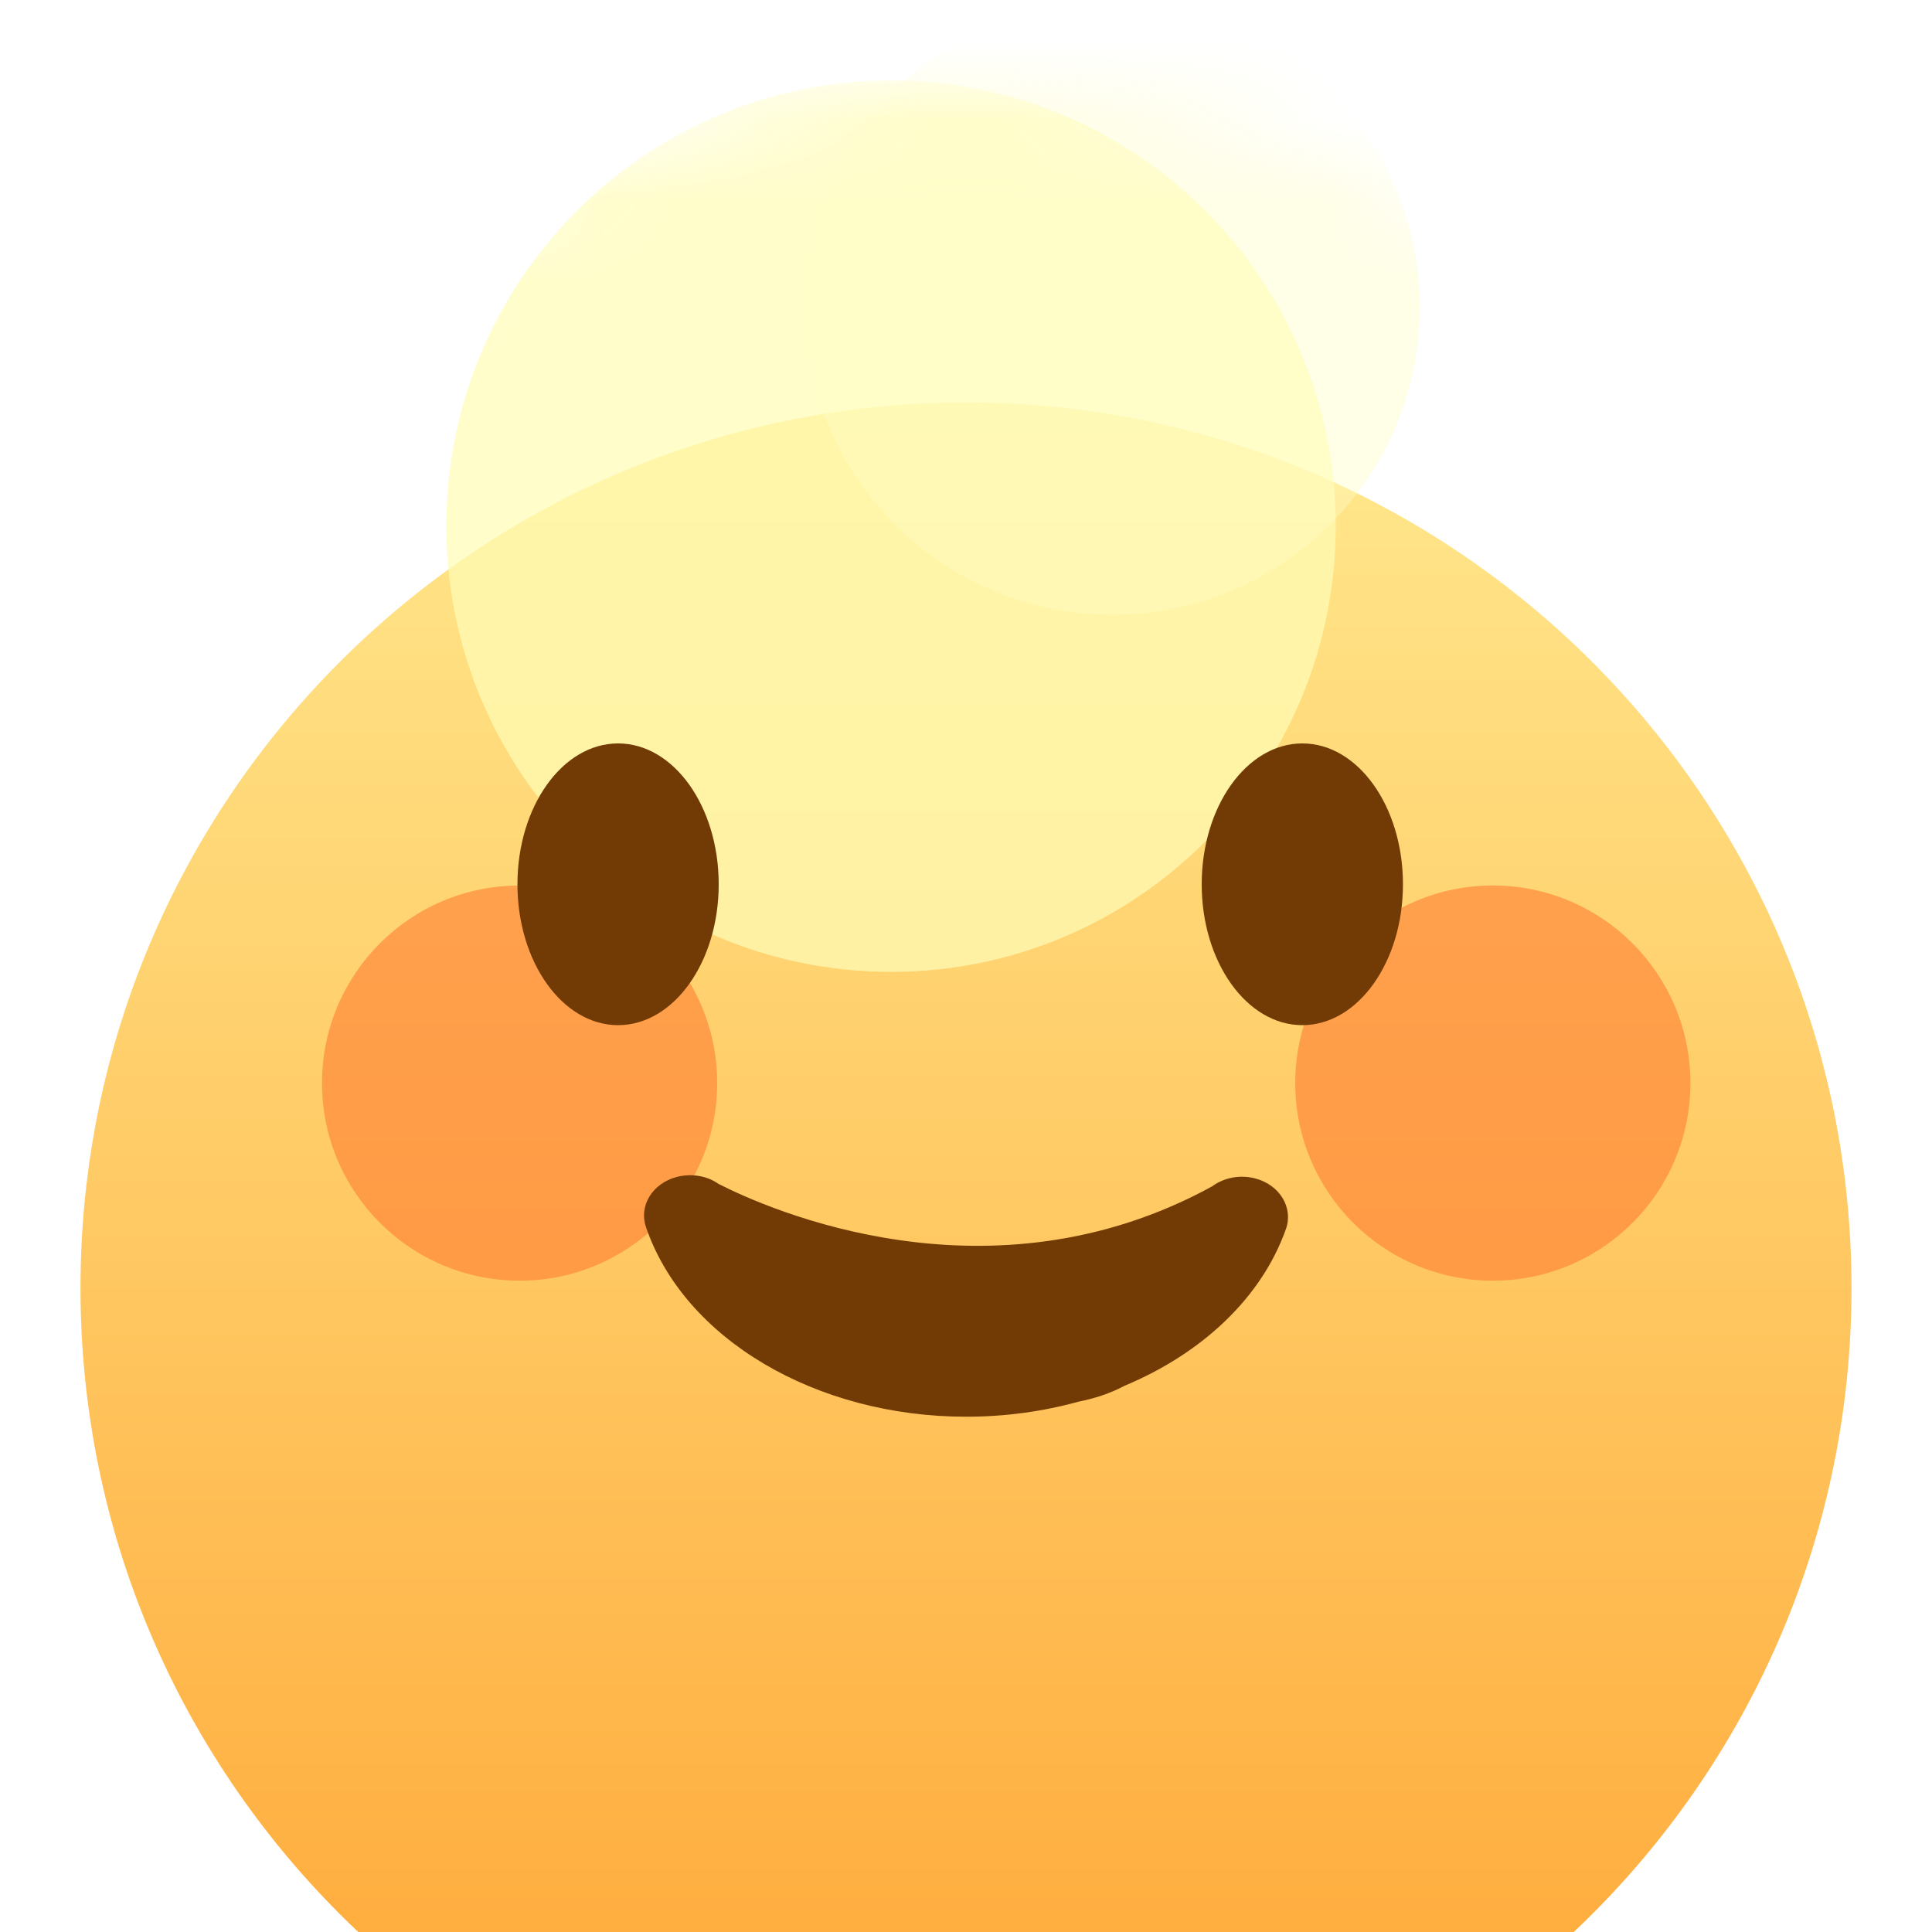<svg width="24" height="24" viewBox="0 0 24 24" fill="none" xmlns="http://www.w3.org/2000/svg">
<rect opacity="0.01" width="24" height="24" fill="#D8D8D8"/>
<g filter="url(#filter0_i_1726_5040)">
<path fill-rule="evenodd" clip-rule="evenodd" d="M12 23C18.075 23 23 18.075 23 12C23 5.925 18.075 1 12 1C5.925 1 1 5.925 1 12C1 18.075 5.925 23 12 23Z" fill="url(#paint0_linear_1726_5040)"/>
</g>
<mask id="mask0_1726_5040" style="mask-type:luminance" maskUnits="userSpaceOnUse" x="1" y="1" width="22" height="22">
<path fill-rule="evenodd" clip-rule="evenodd" d="M12 23C18.075 23 23 18.075 23 12C23 5.925 18.075 1 12 1C5.925 1 1 5.925 1 12C1 18.075 5.925 23 12 23Z" fill="white"/>
</mask>
<g mask="url(#mask0_1726_5040)">
<g opacity="0.726" filter="url(#filter1_f_1726_5040)">
<path fill-rule="evenodd" clip-rule="evenodd" d="M11.069 12.073C14.12 12.073 16.593 9.594 16.593 6.536C16.593 3.479 14.12 1 11.069 1C8.019 1 5.545 3.479 5.545 6.536C5.545 9.594 8.019 12.073 11.069 12.073Z" fill="#FFFCB6"/>
</g>
<g opacity="0.419" filter="url(#filter2_f_1726_5040)">
<path fill-rule="evenodd" clip-rule="evenodd" d="M13.818 7.636C15.927 7.636 17.636 5.927 17.636 3.818C17.636 1.709 15.927 0 13.818 0C11.71 0 10 1.709 10 3.818C10 5.927 11.71 7.636 13.818 7.636Z" fill="#FFFDC3"/>
</g>
<g filter="url(#filter3_f_1726_5040)">
<path fill-rule="evenodd" clip-rule="evenodd" d="M6.455 15.909C7.81 15.909 8.909 14.81 8.909 13.454C8.909 12.099 7.81 11 6.455 11C5.099 11 4 12.099 4 13.454C4 14.81 5.099 15.909 6.455 15.909Z" fill="#FF7E32" fill-opacity="0.6"/>
</g>
<g filter="url(#filter4_f_1726_5040)">
<path fill-rule="evenodd" clip-rule="evenodd" d="M18.545 15.909C19.9 15.909 20.999 14.81 20.999 13.454C20.999 12.099 19.9 11 18.545 11C17.189 11 16.09 12.099 16.09 13.454C16.09 14.81 17.189 15.909 18.545 15.909Z" fill="#FF7E32" fill-opacity="0.6"/>
</g>
</g>
<g filter="url(#filter5_i_1726_5040)">
<path fill-rule="evenodd" clip-rule="evenodd" d="M16.178 11.735C16.869 11.735 17.428 10.951 17.428 9.985C17.428 9.018 16.869 8.235 16.178 8.235C15.488 8.235 14.928 9.018 14.928 9.985C14.928 10.951 15.488 11.735 16.178 11.735Z" fill="#723B06"/>
</g>
<g filter="url(#filter6_i_1726_5040)">
<path fill-rule="evenodd" clip-rule="evenodd" d="M7.678 11.735C8.369 11.735 8.928 10.951 8.928 9.985C8.928 9.018 8.369 8.235 7.678 8.235C6.988 8.235 6.428 9.018 6.428 9.985C6.428 10.951 6.988 11.735 7.678 11.735Z" fill="#723B06"/>
</g>
<g filter="url(#filter7_i_1726_5040)">
<path fill-rule="evenodd" clip-rule="evenodd" d="M8.8 13.64C8.681 13.595 8.543 13.585 8.408 13.62C8.106 13.699 7.934 13.977 8.024 14.242C8.499 15.632 10.134 16.599 12.003 16.599C12.489 16.599 12.96 16.533 13.398 16.412C13.599 16.372 13.788 16.311 13.973 16.213C14.934 15.811 15.674 15.119 15.975 14.265C16.067 14.001 15.898 13.721 15.597 13.64C15.403 13.588 15.202 13.63 15.058 13.737C12.294 15.252 9.539 14.019 8.926 13.707C8.889 13.681 8.85 13.66 8.807 13.643C8.803 13.641 8.8 13.639 8.8 13.639C8.8 13.639 8.8 13.64 8.8 13.64Z" fill="#723B06"/>
</g>
<defs>
<filter id="filter0_i_1726_5040" x="1" y="1" width="22" height="26" filterUnits="userSpaceOnUse" color-interpolation-filters="sRGB">
<feFlood flood-opacity="0" result="BackgroundImageFix"/>
<feBlend mode="normal" in="SourceGraphic" in2="BackgroundImageFix" result="shape"/>
<feColorMatrix in="SourceAlpha" type="matrix" values="0 0 0 0 0 0 0 0 0 0 0 0 0 0 0 0 0 0 127 0" result="hardAlpha"/>
<feOffset dy="4"/>
<feGaussianBlur stdDeviation="2"/>
<feComposite in2="hardAlpha" operator="arithmetic" k2="-1" k3="1"/>
<feColorMatrix type="matrix" values="0 0 0 0 1 0 0 0 0 0.641 0 0 0 0 0.15 0 0 0 0.5 0"/>
<feBlend mode="normal" in2="shape" result="effect1_innerShadow_1726_5040"/>
</filter>
<filter id="filter1_f_1726_5040" x="-4.833" y="-9.379" width="31.805" height="31.831" filterUnits="userSpaceOnUse" color-interpolation-filters="sRGB">
<feFlood flood-opacity="0" result="BackgroundImageFix"/>
<feBlend mode="normal" in="SourceGraphic" in2="BackgroundImageFix" result="shape"/>
<feGaussianBlur stdDeviation="5.189" result="effect1_foregroundBlur_1726_5040"/>
</filter>
<filter id="filter2_f_1726_5040" x="5.552" y="-4.448" width="16.532" height="16.532" filterUnits="userSpaceOnUse" color-interpolation-filters="sRGB">
<feFlood flood-opacity="0" result="BackgroundImageFix"/>
<feBlend mode="normal" in="SourceGraphic" in2="BackgroundImageFix" result="shape"/>
<feGaussianBlur stdDeviation="2.224" result="effect1_foregroundBlur_1726_5040"/>
</filter>
<filter id="filter3_f_1726_5040" x="1.035" y="8.035" width="10.84" height="10.84" filterUnits="userSpaceOnUse" color-interpolation-filters="sRGB">
<feFlood flood-opacity="0" result="BackgroundImageFix"/>
<feBlend mode="normal" in="SourceGraphic" in2="BackgroundImageFix" result="shape"/>
<feGaussianBlur stdDeviation="1.483" result="effect1_foregroundBlur_1726_5040"/>
</filter>
<filter id="filter4_f_1726_5040" x="13.125" y="8.035" width="10.84" height="10.84" filterUnits="userSpaceOnUse" color-interpolation-filters="sRGB">
<feFlood flood-opacity="0" result="BackgroundImageFix"/>
<feBlend mode="normal" in="SourceGraphic" in2="BackgroundImageFix" result="shape"/>
<feGaussianBlur stdDeviation="1.483" result="effect1_foregroundBlur_1726_5040"/>
</filter>
<filter id="filter5_i_1726_5040" x="14.928" y="8.235" width="2.5" height="4.5" filterUnits="userSpaceOnUse" color-interpolation-filters="sRGB">
<feFlood flood-opacity="0" result="BackgroundImageFix"/>
<feBlend mode="normal" in="SourceGraphic" in2="BackgroundImageFix" result="shape"/>
<feColorMatrix in="SourceAlpha" type="matrix" values="0 0 0 0 0 0 0 0 0 0 0 0 0 0 0 0 0 0 127 0" result="hardAlpha"/>
<feOffset dy="1"/>
<feGaussianBlur stdDeviation="0.5"/>
<feComposite in2="hardAlpha" operator="arithmetic" k2="-1" k3="1"/>
<feColorMatrix type="matrix" values="0 0 0 0 0.253 0 0 0 0 0.131 0 0 0 0 0.014 0 0 0 0.32 0"/>
<feBlend mode="normal" in2="shape" result="effect1_innerShadow_1726_5040"/>
</filter>
<filter id="filter6_i_1726_5040" x="6.428" y="8.235" width="2.5" height="4.5" filterUnits="userSpaceOnUse" color-interpolation-filters="sRGB">
<feFlood flood-opacity="0" result="BackgroundImageFix"/>
<feBlend mode="normal" in="SourceGraphic" in2="BackgroundImageFix" result="shape"/>
<feColorMatrix in="SourceAlpha" type="matrix" values="0 0 0 0 0 0 0 0 0 0 0 0 0 0 0 0 0 0 127 0" result="hardAlpha"/>
<feOffset dy="1"/>
<feGaussianBlur stdDeviation="0.5"/>
<feComposite in2="hardAlpha" operator="arithmetic" k2="-1" k3="1"/>
<feColorMatrix type="matrix" values="0 0 0 0 0.253 0 0 0 0 0.131 0 0 0 0 0.014 0 0 0 0.32 0"/>
<feBlend mode="normal" in2="shape" result="effect1_innerShadow_1726_5040"/>
</filter>
<filter id="filter7_i_1726_5040" x="8" y="13.599" width="8" height="4" filterUnits="userSpaceOnUse" color-interpolation-filters="sRGB">
<feFlood flood-opacity="0" result="BackgroundImageFix"/>
<feBlend mode="normal" in="SourceGraphic" in2="BackgroundImageFix" result="shape"/>
<feColorMatrix in="SourceAlpha" type="matrix" values="0 0 0 0 0 0 0 0 0 0 0 0 0 0 0 0 0 0 127 0" result="hardAlpha"/>
<feOffset dy="1"/>
<feGaussianBlur stdDeviation="0.5"/>
<feComposite in2="hardAlpha" operator="arithmetic" k2="-1" k3="1"/>
<feColorMatrix type="matrix" values="0 0 0 0 0.253 0 0 0 0 0.131 0 0 0 0 0.014 0 0 0 0.32 0"/>
<feBlend mode="normal" in2="shape" result="effect1_innerShadow_1726_5040"/>
</filter>
<linearGradient id="paint0_linear_1726_5040" x1="1" y1="1" x2="1" y2="23" gradientUnits="userSpaceOnUse">
<stop stop-color="#FFE88D"/>
<stop offset="1" stop-color="#FFA533"/>
</linearGradient>
</defs>
</svg>
